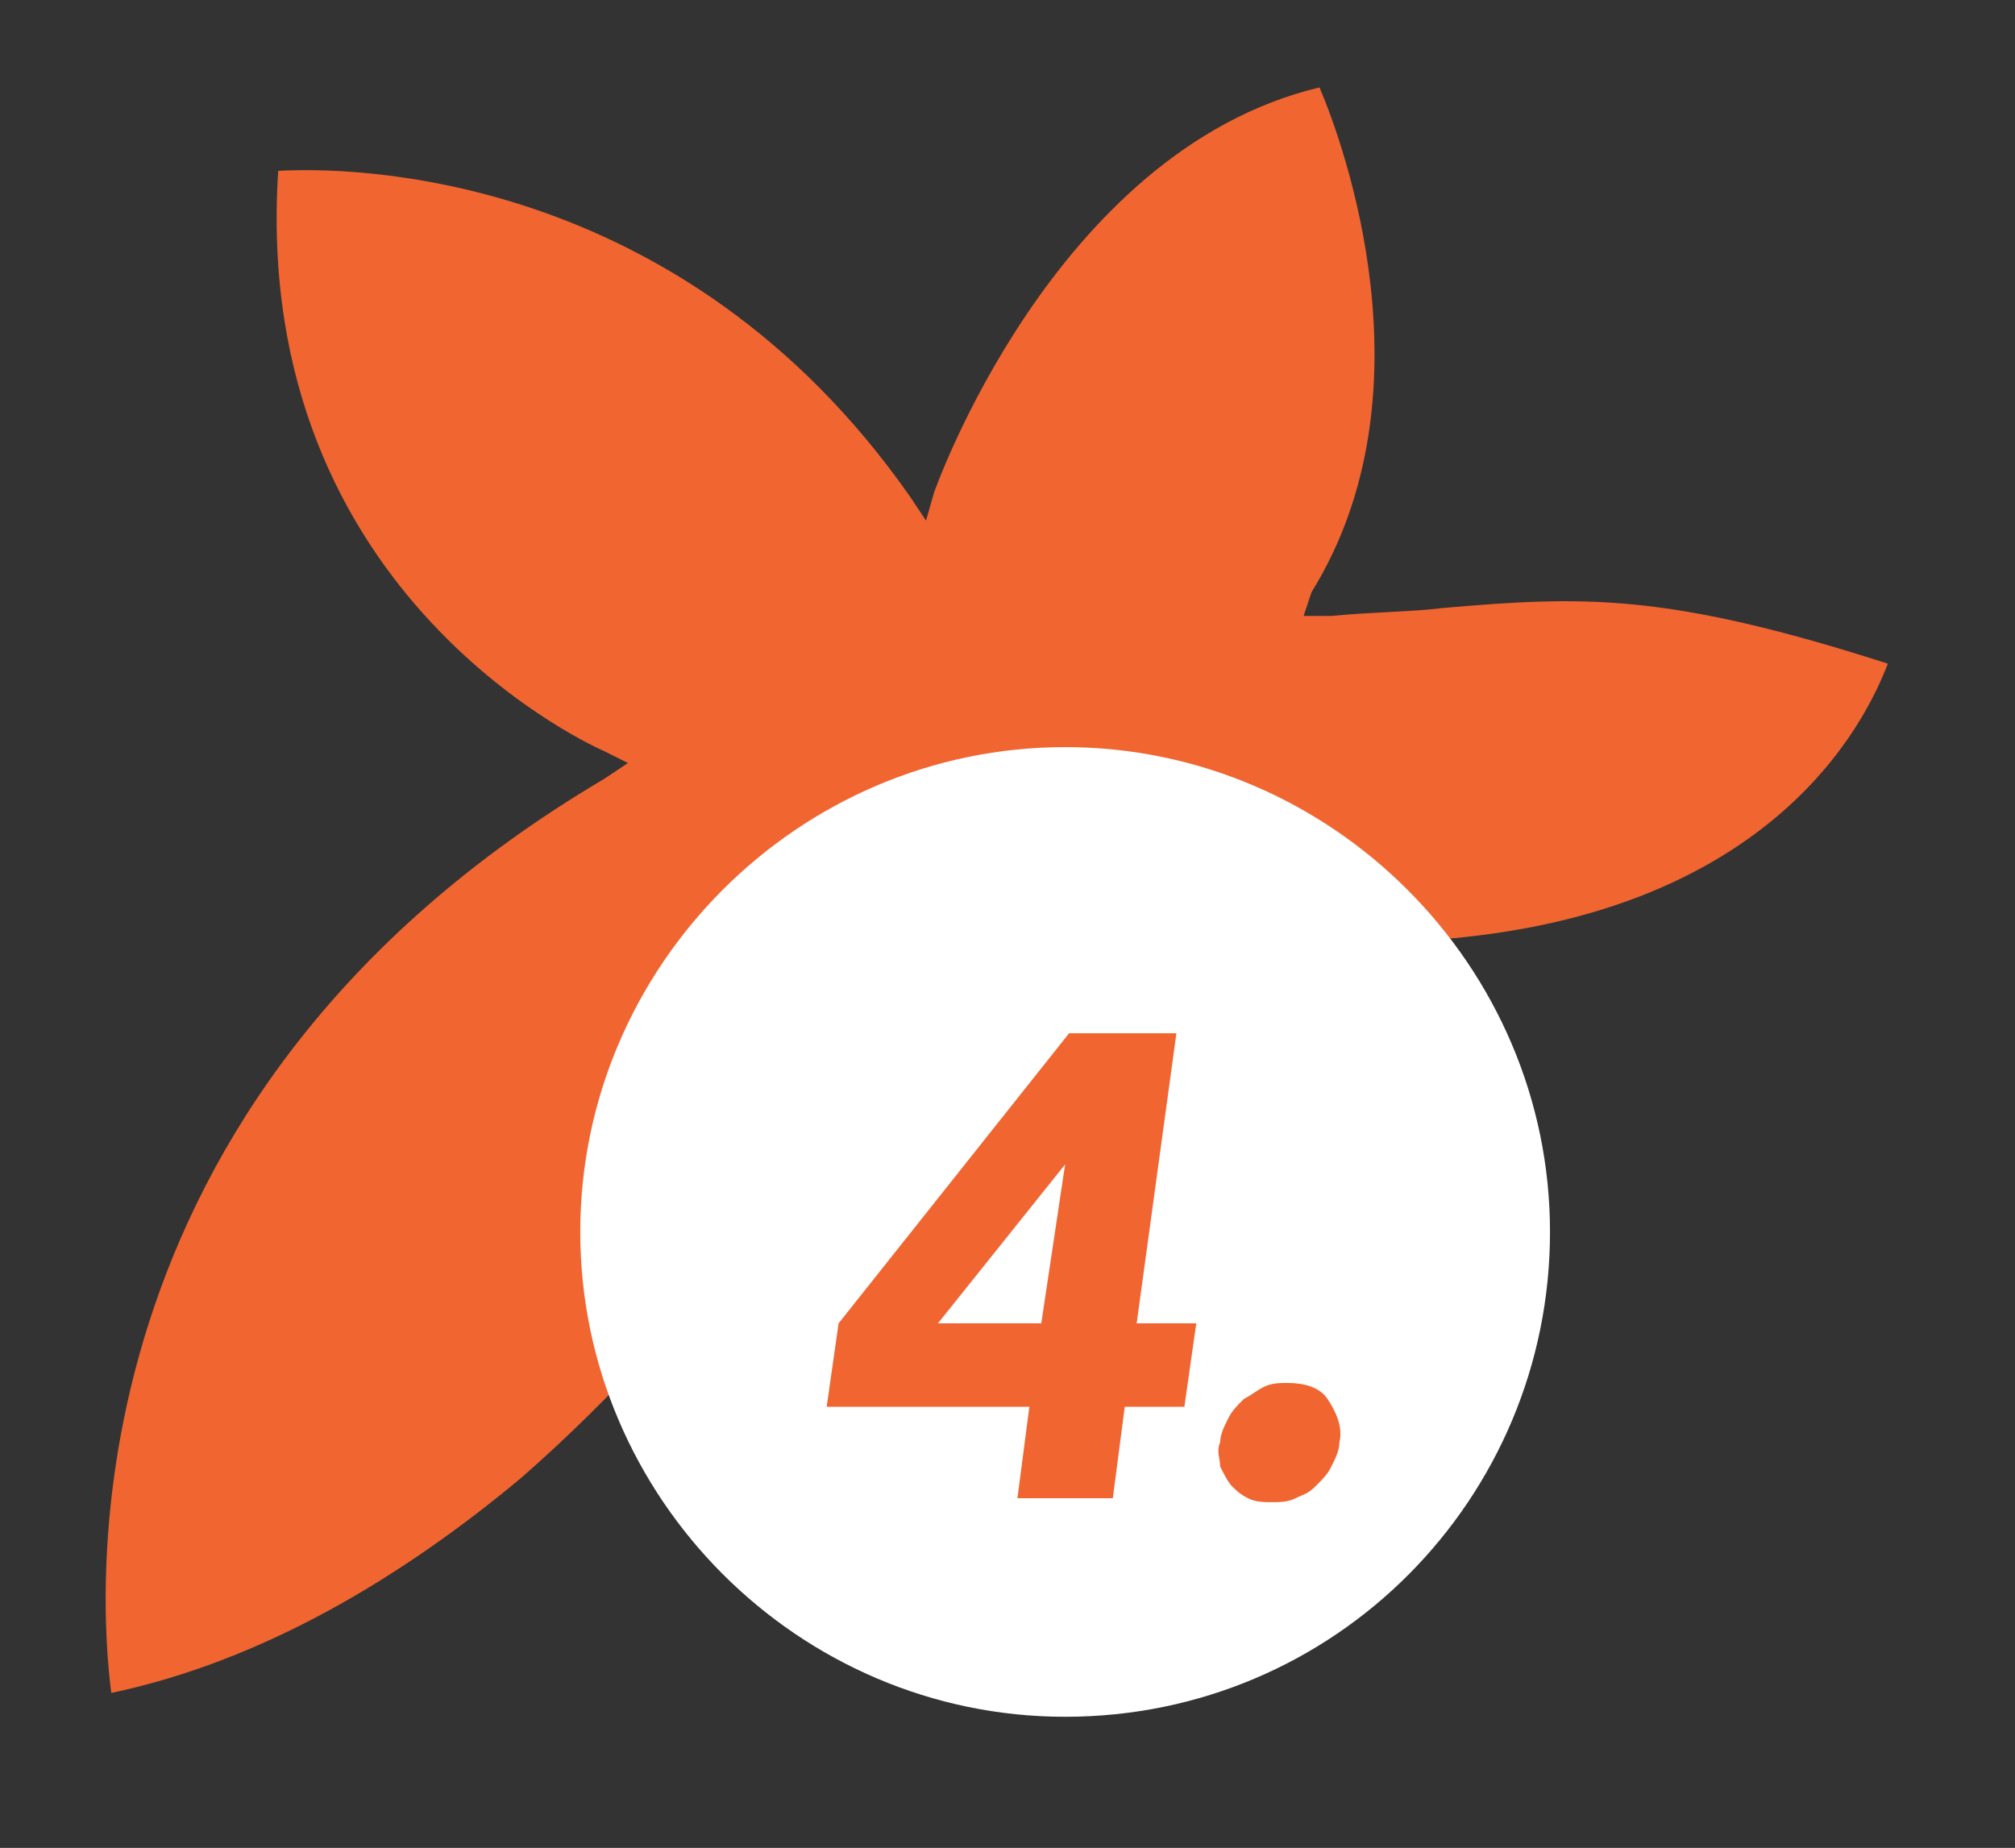 <?xml version="1.0" encoding="utf-8"?>
<!-- Generator: Adobe Illustrator 27.1.1, SVG Export Plug-In . SVG Version: 6.00 Build 0)  -->
<svg version="1.1" id="Layer_1" xmlns="http://www.w3.org/2000/svg" xmlns:xlink="http://www.w3.org/1999/xlink" x="0px" y="0px"
	 viewBox="0 0 50.7 46.5" style="enable-background:new 0 0 50.7 46.5;" xml:space="preserve">
<rect x="0" y="0" width="50.7" height="46.5" fill="#333333" stroke="none"/>
<style type="text/css">
	.st0{fill-rule:evenodd;clip-rule:evenodd;fill:#F16531;}
	.st1{fill-rule:evenodd;clip-rule:evenodd;fill:#FFFFFF;}
	.st2{fill:#F16531;}
</style>
<g>
	<g>
		<path class="st0" d="M33,14.9c3.1-5,0.8-11.3,0.2-12.7c-6.7,1.6-9.7,10.2-9.7,10.2l-0.2,0.7l-0.4-0.6C17.1,4.2,8.7,4.2,7,4.3
			c-0.7,10.8,8.2,14.6,8.2,14.6l0.6,0.3l-0.6,0.4C1.5,27.7,2.5,40.3,2.8,42.6c3.8-0.8,7.3-2.9,10.3-5.4c4.7-4.1,8.1-9.2,9.5-11.8
			l0.4-0.7l0.3,0.7c0.1,0.3,0.2,0.7,0.4,1.1C24.8,30,27.2,37,34.1,37.3c1-1.9,1.6-4.3,1.7-6.6c0.1-2.4-0.3-4.8-1.1-6.5l-0.2-0.5
			l0.6,0c9.5-0.3,11.9-5.7,12.4-7c-5.6-1.8-7.7-1.7-11.2-1.4c-0.8,0.1-1.8,0.1-2.8,0.2l-0.7,0L33,14.9z"/>
		<path class="st1" d="M39,31c0-6.7-5.5-12.2-12.2-12.2c-6.7,0-12.2,5.5-12.2,12.2c0,6.7,5.5,12.2,12.2,12.2
			C33.6,43.2,39,37.7,39,31"/>
	</g>
	<g>
		<path class="st2" d="M25.9,35.4h-5.1l0.3-2.1l5.8-7.3h2.7l-1,7.3h1.5l-0.3,2.1h-1.5L28,37.7h-2.4L25.9,35.4z M26.8,29.3L26.8,29.3
			l-3.2,4h2.6L26.8,29.3z"/>
		<path class="st2" d="M30.7,36.3c0-0.2,0.1-0.4,0.2-0.6c0.1-0.2,0.2-0.3,0.4-0.5c0.2-0.1,0.3-0.2,0.5-0.3c0.2-0.1,0.4-0.1,0.6-0.1
			c0.4,0,0.8,0.1,1,0.4s0.4,0.7,0.3,1.1c0,0.2-0.1,0.4-0.2,0.6c-0.1,0.2-0.2,0.3-0.4,0.5s-0.3,0.2-0.5,0.3s-0.4,0.1-0.6,0.1
			s-0.4,0-0.6-0.1s-0.3-0.2-0.4-0.3c-0.1-0.1-0.2-0.3-0.3-0.5C30.7,36.7,30.6,36.5,30.7,36.3z"/>
	</g>
</g>
</svg>
